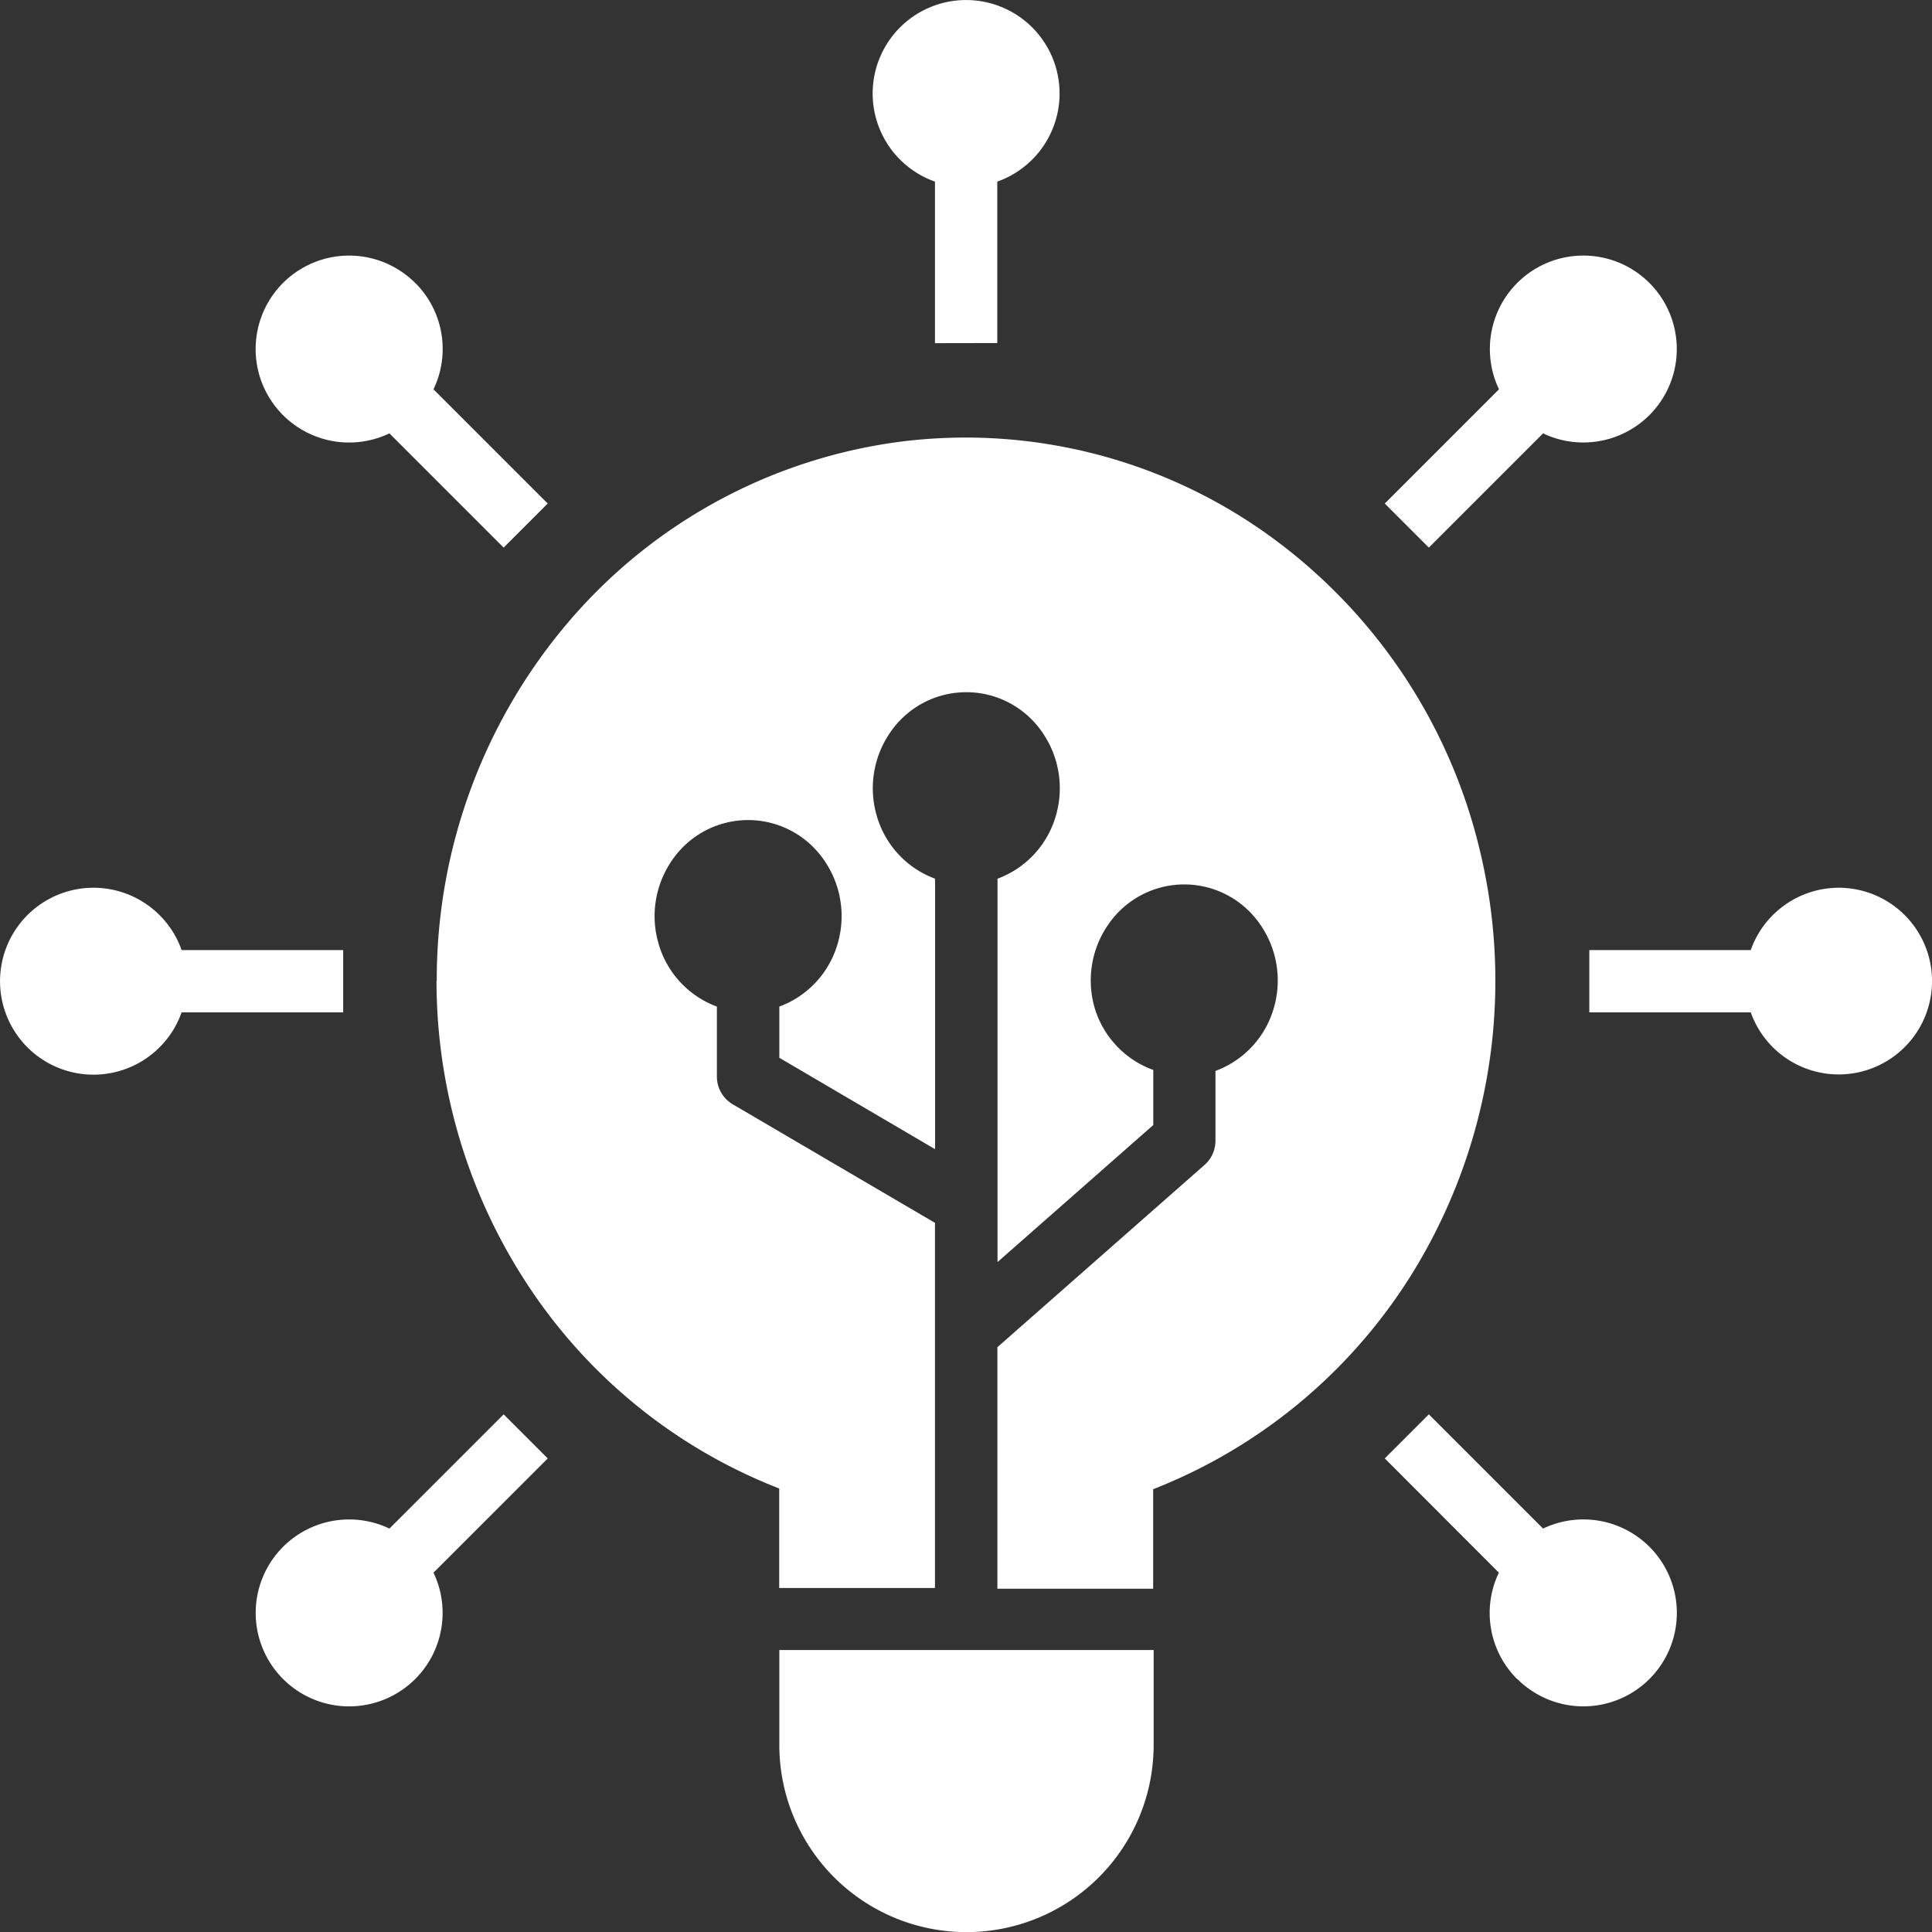 <svg xmlns="http://www.w3.org/2000/svg" width="16" height="16" viewBox="0 0 16 16">
  <rect x="0" y="0" width="16" height="16" fill="#333333" stroke="none"/>
  <g id="icon-contributos" transform="translate(-202 -1214)">
    <rect id="box" width="16" height="16" transform="translate(202 1214)" fill="rgba(255,255,255,0)"/>
    <g id="icon" transform="translate(202 1214)">
      <path id="Path_3245" data-name="Path 3245" d="M297.5,464.534a1.548,1.548,0,0,0,3.1,0v-.786h-3.1Z" transform="translate(-291.046 -450.083)" fill="#fff"/>
      <path id="Path_3246" data-name="Path 3246" d="M527.064,253.749a.774.774,0,0,0-.727.516H525v.516h1.337a.773.773,0,1,0,.727-1.032Z" transform="translate(-511.838 -246.397)" fill="#fff"/>
      <path id="Path_3247" data-name="Path 3247" d="M79.418,253.749a.774.774,0,1,0,.727,1.032h1.338v-.516H80.145a.774.774,0,0,0-.727-.516Z" transform="translate(-78.641 -246.397)" fill="#fff"/>
      <path id="Path_3248" data-name="Path 3248" d="M467.913,82.857l.946-.946a.774.774,0,1,0-.365-.365l-.946.946Z" transform="translate(-456.08 -78.322)" fill="#fff"/>
      <path id="Path_3249" data-name="Path 3249" d="M152.487,397.55l-.946.946a.774.774,0,1,0,.365.365l.946-.946Z" transform="translate(-148.316 -385.837)" fill="#fff"/>
      <path id="Path_3250" data-name="Path 3250" d="M468.649,399.743a.774.774,0,1,0,.216-1.243l-.946-.946-.365.365.945.946a.772.772,0,0,0,.149.879Z" transform="translate(-456.086 -385.841)" fill="#fff"/>
      <path id="Path_3251" data-name="Path 3251" d="M151.753,80.661a.774.774,0,1,0-.216,1.243l.946.946.365-.365-.946-.946a.772.772,0,0,0-.149-.879Z" transform="translate(-148.312 -78.315)" fill="#fff"/>
      <path id="Path_3252" data-name="Path 3252" d="M324.783,11.482V10.145a.774.774,0,1,0-.516,0v1.338Z" transform="translate(-316.524 -8.641)" fill="#fff"/>
      <path id="Path_3253" data-name="Path 3253" d="M201.248,135.766a4.582,4.582,0,0,0,.779,2.559,4.4,4.4,0,0,0,2.059,1.65v.824h1.29v-3.024l-1.677-.983a.266.266,0,0,1-.129-.23v-.578a.786.786,0,0,1-.482-.517.812.812,0,0,1,.118-.705.762.762,0,0,1,1.245,0,.812.812,0,0,1,.118.705.786.786,0,0,1-.482.517v.424l1.29.757v-2.24a.786.786,0,0,1-.482-.517.812.812,0,0,1,.118-.705.762.762,0,0,1,1.245,0,.812.812,0,0,1,.118.705.786.786,0,0,1-.482.517V138.1l1.29-1.135v-.456A.786.786,0,0,1,206.7,136a.812.812,0,0,1,.118-.705.762.762,0,0,1,1.245,0,.812.812,0,0,1,.118.705.786.786,0,0,1-.482.517v.578a.268.268,0,0,1-.09.2l-1.716,1.51v2h1.29v-.824a4.424,4.424,0,0,0,2.33-2.115,4.607,4.607,0,0,0,.377-3.169,4.5,4.5,0,0,0-1.766-2.628,4.3,4.3,0,0,0-3.02-.765,4.35,4.35,0,0,0-2.754,1.484,4.569,4.569,0,0,0-1.1,2.986Z" transform="translate(-197.633 -127.648)" fill="#fff"/>
    </g>
  </g>
</svg>

